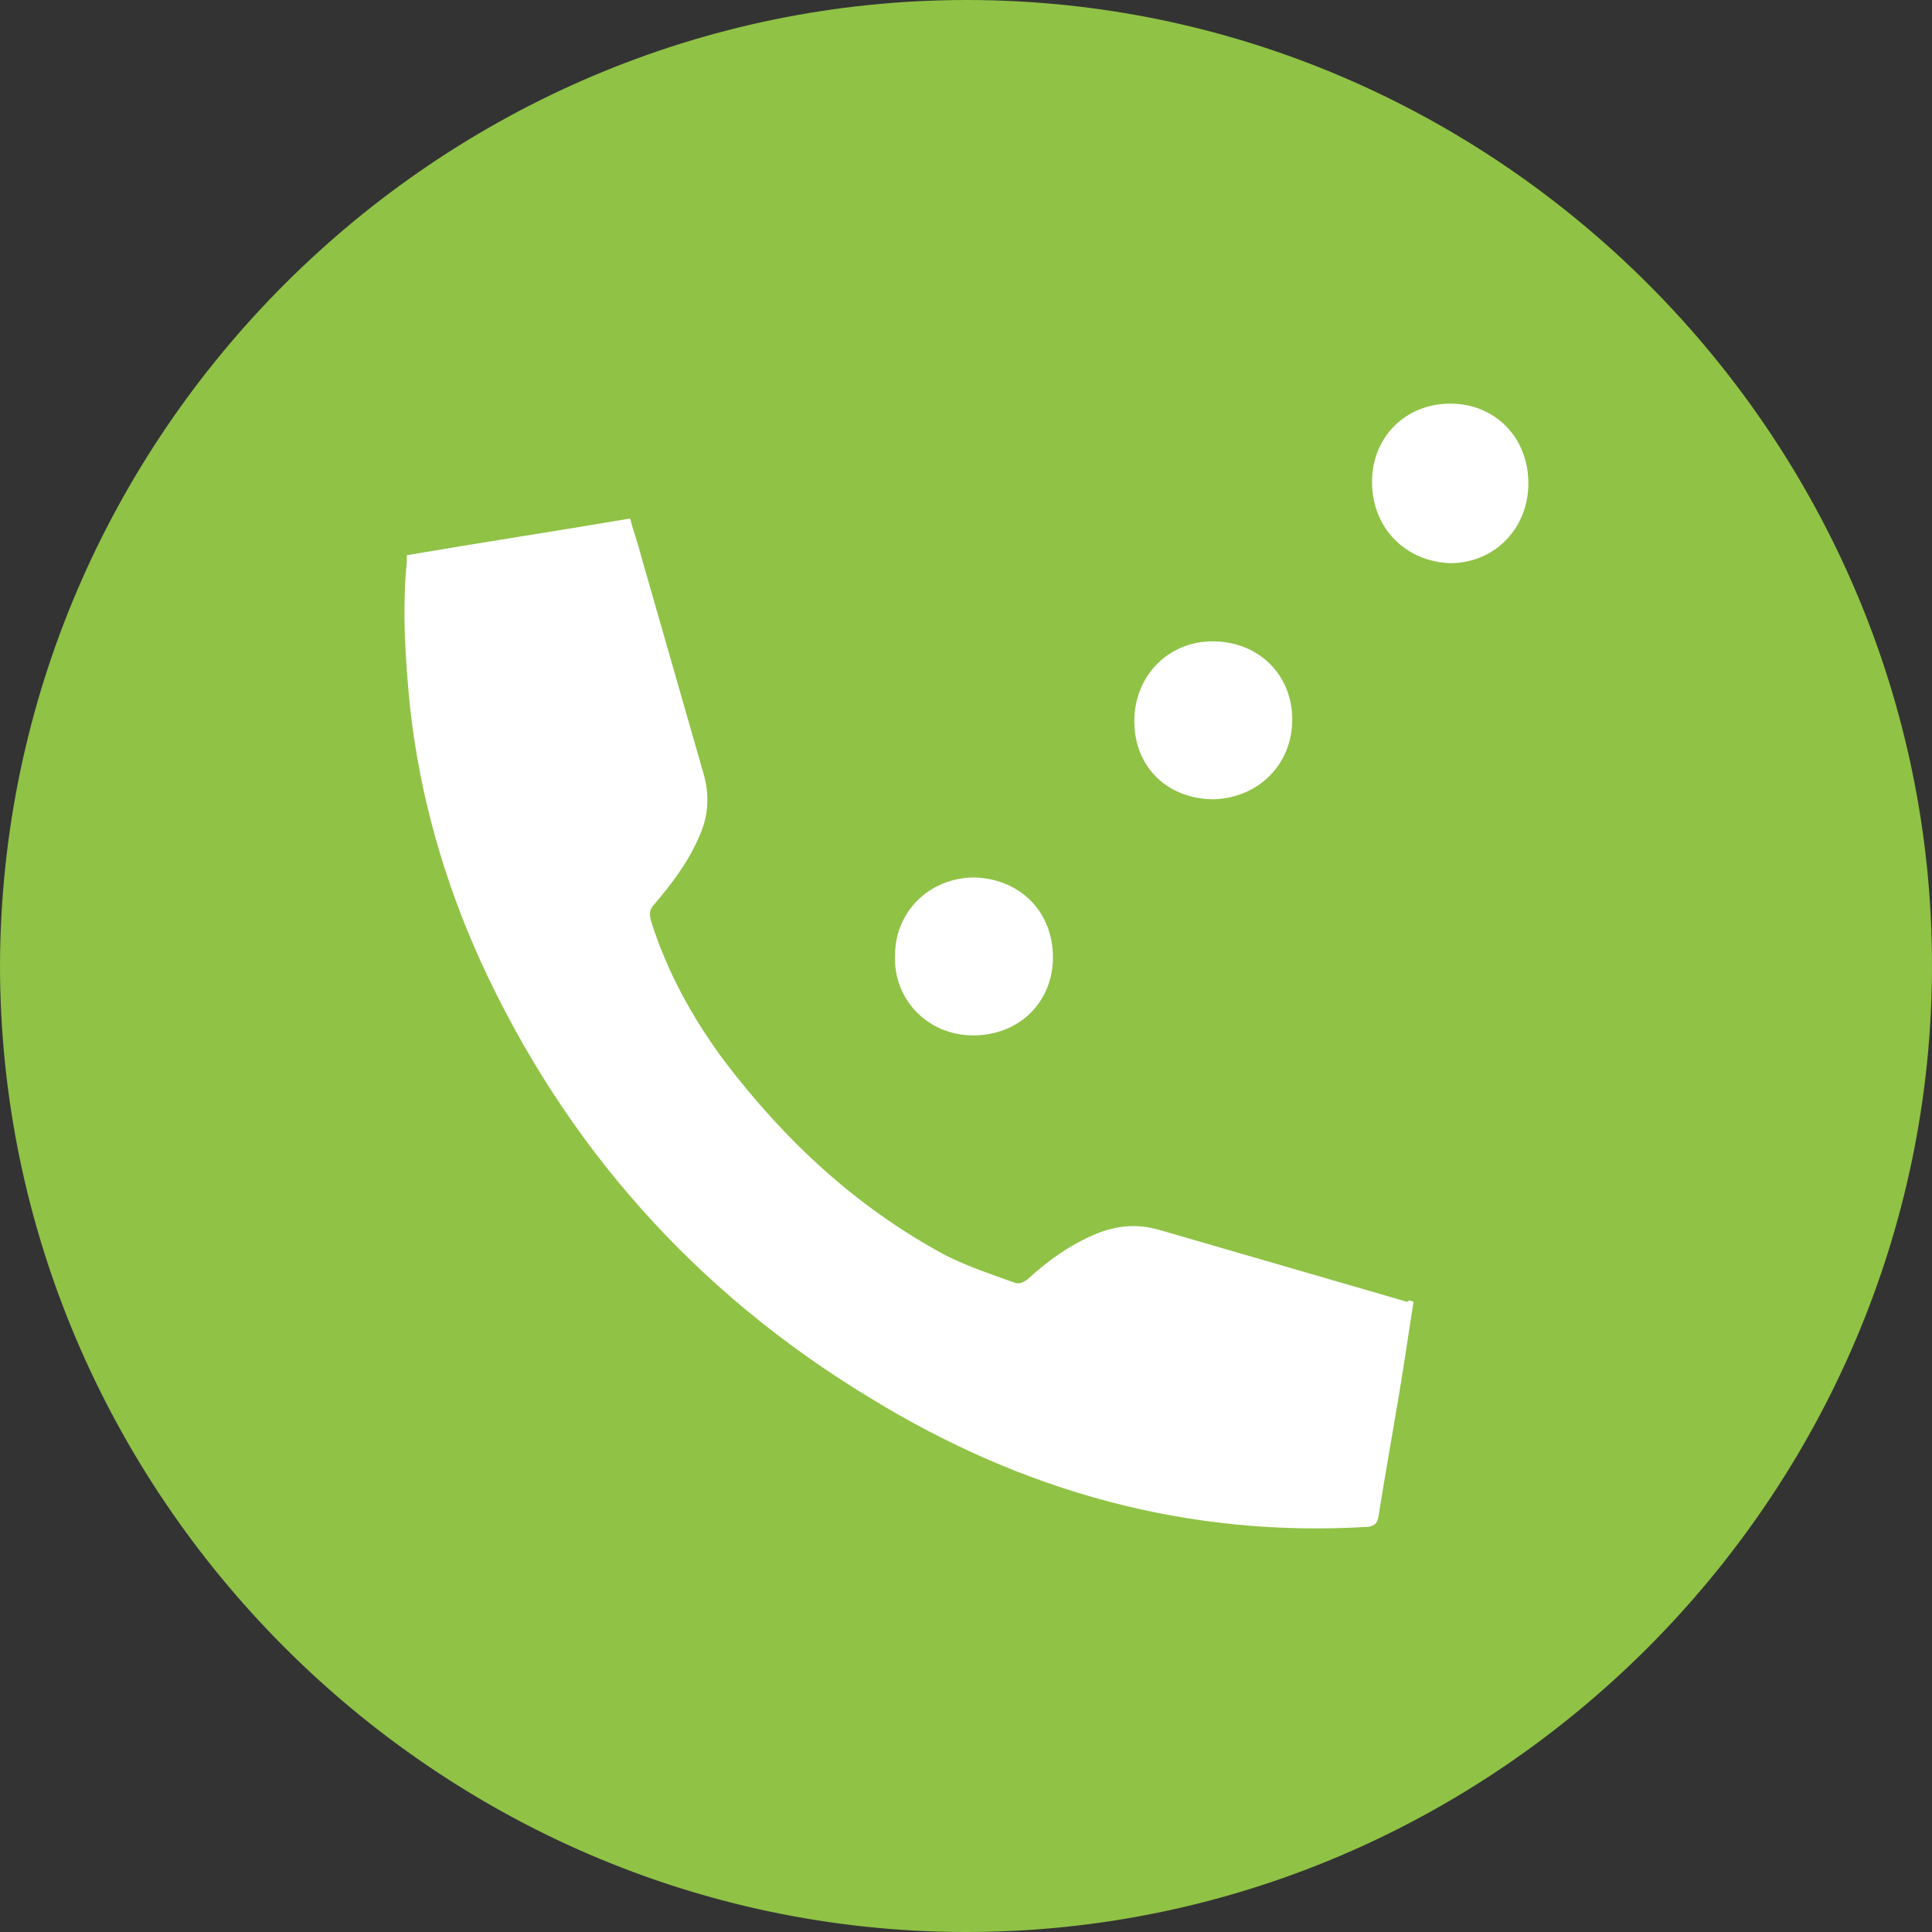 <?xml version="1.0" encoding="utf-8"?>
<!-- Generator: Adobe Illustrator 19.2.1, SVG Export Plug-In . SVG Version: 6.00 Build 0)  -->
<svg version="1.1" id="Layer_1" xmlns="http://www.w3.org/2000/svg" xmlns:xlink="http://www.w3.org/1999/xlink" x="0px" y="0px"
	 viewBox="0 0 121.1 121.1" style="enable-background:new 0 0 121.1 121.1;" xml:space="preserve">
<rect x="0" y="0" width="121.1" height="121.1" fill="#333333" stroke="none"/>
<style type="text/css">
	.st0{fill:rgb(144, 194, 70); /* @lime */}
	.st1{fill:#FFFFFF;}
</style>
<path id="XMLID_129_" class="st0" d="M60.6,0c33.2,0,60.5,27.3,60.5,60.5c0,33.3-27.4,60.7-60.7,60.6C27.2,121,0,93.6,0,60.5
	C0.1,27.2,27.4,0,60.6,0z"/>
<g id="XMLID_86_">
	<path id="XMLID_881_" class="st1" d="M88.6,81.6c-0.2,1.3-0.4,2.6-0.6,3.9c-0.5,3.2-1.1,6.4-1.6,9.6c-0.1,0.4-0.2,0.5-0.6,0.6
		c-11.3,0.7-21.7-2.2-31.3-8.1C43.6,81,35.4,71.8,30.1,60.2c-2.3-5.1-3.8-10.4-4.4-15.9c-0.3-3-0.5-6.1-0.2-9.1c0-0.1,0-0.2,0-0.4
		c4.7-0.8,9.3-1.5,14-2.3c0.2,0.8,0.5,1.6,0.7,2.4c1.3,4.5,2.6,9.1,3.9,13.6c0.4,1.4,0.3,2.7-0.3,4c-0.7,1.6-1.7,2.9-2.8,4.2
		c-0.3,0.3-0.3,0.6-0.2,1c1,3.2,2.6,6.1,4.6,8.8c3.8,5,8.3,9.2,13.9,12.2c1.4,0.7,2.9,1.2,4.3,1.7c0.3,0.1,0.5,0,0.8-0.2
		c1.3-1.2,2.7-2.2,4.4-2.9c1.3-0.5,2.5-0.6,3.9-0.2c5.2,1.5,10.3,3,15.5,4.5C88.3,81.5,88.4,81.5,88.6,81.6z"/>
	<path id="XMLID_880_" class="st1" d="M86,30.2c0-2.8,2.1-4.9,4.9-4.9c2.8,0,4.9,2.1,4.9,5c0,2.8-2.1,5-4.9,5
		C88.1,35.2,86,33.1,86,30.2z"/>
	<path id="XMLID_879_" class="st1" d="M76.1,50.1c-2.9,0-5-2-5-4.9c0-2.8,2.1-5,4.9-5c2.9,0,5,2.1,5,4.9C81,47.9,78.9,50,76.1,50.1z
		"/>
	<path id="XMLID_878_" class="st1" d="M66,60c0,2.8-2.1,4.9-5,4.9c-2.8,0-5-2.2-4.9-5c0-2.8,2.2-4.9,5-4.9C64,55.1,66,57.2,66,60z"
		/>
</g>
</svg>
